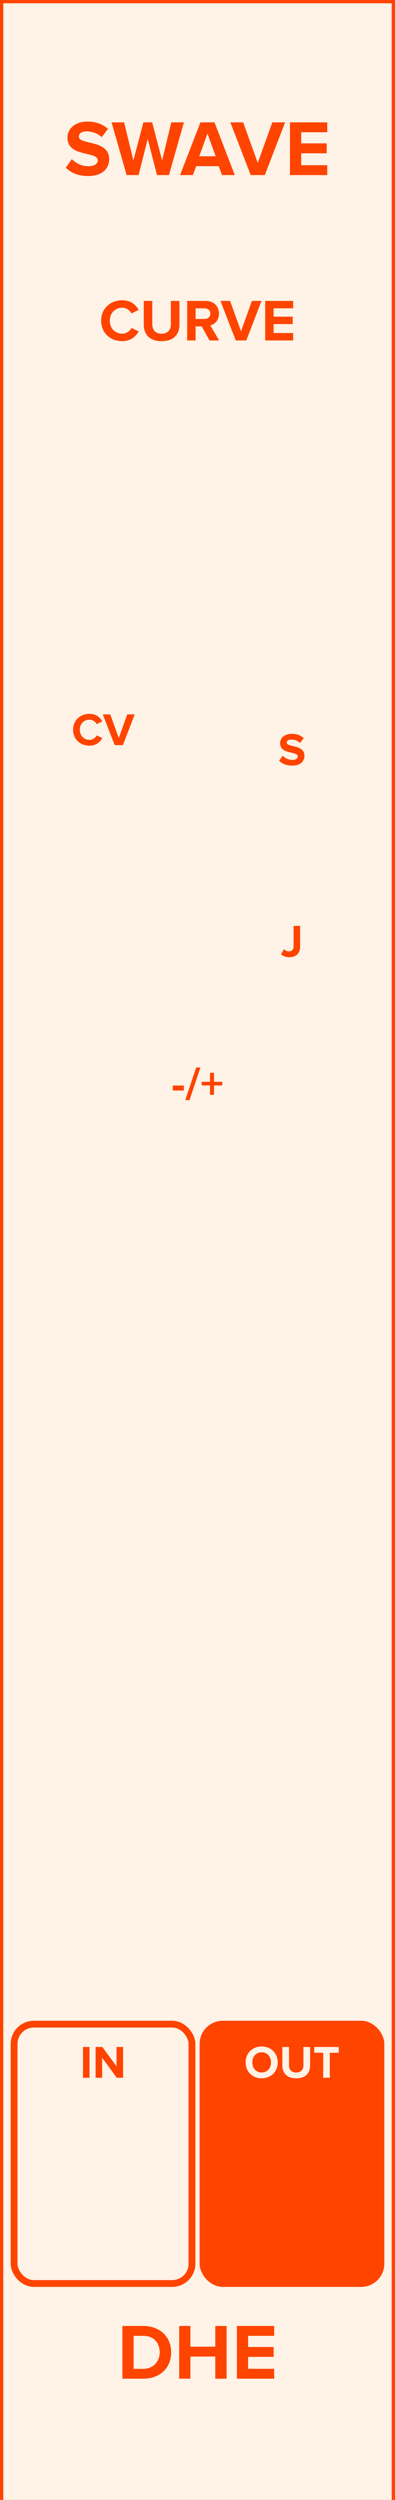 <?xml version="1.0" encoding="UTF-8" standalone="no"?>
<svg
   xmlns:dc="http://purl.org/dc/elements/1.1/"
   xmlns:cc="http://creativecommons.org/ns#"
   xmlns:rdf="http://www.w3.org/1999/02/22-rdf-syntax-ns#"
   xmlns:svg="http://www.w3.org/2000/svg"
   xmlns="http://www.w3.org/2000/svg"
   id="svg28"
   viewbox="0 0 60 379.429"
   height="379.429"
   width="60"
   version="1.1">
  <rect width="100%" height="100%" fill="#333333" stroke="none"/>
  <defs
     id="defs32" />
  <rect
     id="rect2"
     stroke-width="1"
     fill="rgb(255,242,230)"
     stroke="rgb(255,68,0)"
     height="380.02"
     width="60.0"
     y="0"
     x="0" />
  <g
     id="text4"
     style="font-weight:bold;font-size:12px;font-family:'Proxima Nova';text-anchor:middle;fill:#ff4400"
     aria-label="SWAVE">
    <path
       id="path36"
       style="font-weight:bold;font-size:12px;font-family:'Proxima Nova';text-anchor:middle;fill:#ff4400"
       d="m 9.99,25.447 c 0.744,0.756 1.848,1.272 3.384,1.272 2.16,0 3.204,-1.104 3.204,-2.568 0,-1.812 -1.68,-2.208 -3,-2.52 -0.864,-0.204 -1.596,-0.372 -1.596,-0.888 0,-0.48 0.408,-0.804 1.14,-0.804 0.816,0 1.68,0.276 2.328,0.876 l 0.948,-1.248 c -0.792,-0.732 -1.848,-1.116 -3.12,-1.116 -1.884,0 -3.036,1.104 -3.036,2.436 0,1.824 1.68,2.184 2.988,2.484 0.876,0.216 1.62,0.384 1.62,0.972 0,0.456 -0.456,0.888 -1.392,0.888 -1.104,0 -1.98,-0.492 -2.544,-1.08 z" />
    <path
       id="path38"
       style="font-weight:bold;font-size:12px;font-family:'Proxima Nova';text-anchor:middle;fill:#ff4400"
       d="m 23.846,26.575 h 1.812 l 2.28,-8.004 h -1.92 l -1.392,5.784 -1.512,-5.784 h -1.332 l -1.524,5.784 -1.404,-5.784 h -1.908 l 2.292,8.004 h 1.812 l 1.392,-5.496 z" />
    <path
       id="path40"
       style="font-weight:bold;font-size:12px;font-family:'Proxima Nova';text-anchor:middle;fill:#ff4400"
       d="m 33.722,26.575 h 1.944 l -3.084,-8.004 h -2.136 l -3.096,8.004 h 1.944 l 0.504,-1.356 h 3.432 z m -2.208,-6.3 1.248,3.444 h -2.496 z" />
    <path
       id="path42"
       style="font-weight:bold;font-size:12px;font-family:'Proxima Nova';text-anchor:middle;fill:#ff4400"
       d="m 38.087,26.575 h 2.136 l 3.084,-8.004 h -1.944 l -2.208,6.156 -2.22,-6.156 h -1.944 z" />
    <path
       id="path44"
       style="font-weight:bold;font-size:12px;font-family:'Proxima Nova';text-anchor:middle;fill:#ff4400"
       d="m 44.046,26.575 h 5.664 v -1.5 h -3.96 v -1.812 h 3.876 v -1.5 h -3.876 v -1.692 h 3.96 v -1.5 h -5.664 z" />
  </g>
  <g
     id="text6"
     style="font-weight:bold;font-size:12px;font-family:'Proxima Nova';dominant-baseline:hanging;text-anchor:middle;fill:#ff4400"
     aria-label="DHE">
    <path
       id="path47"
       style="font-weight:bold;font-size:12px;font-family:'Proxima Nova';dominant-baseline:hanging;text-anchor:middle;fill:#ff4400"
       d="m 18.593,361.029 h 3.156 c 2.508,0 4.248,-1.584 4.248,-3.996 0,-2.412 -1.74,-4.008 -4.248,-4.008 h -3.156 z m 1.704,-1.5 v -5.004 h 1.452 c 1.644,0 2.508,1.092 2.508,2.508 0,1.356 -0.924,2.496 -2.508,2.496 z" />
    <path
       id="path49"
       style="font-weight:bold;font-size:12px;font-family:'Proxima Nova';dominant-baseline:hanging;text-anchor:middle;fill:#ff4400"
       d="m 32.702,361.029 h 1.716 v -8.004 h -1.716 v 3.144 h -3.78 v -3.144 h -1.704 v 8.004 h 1.704 v -3.36 h 3.78 z" />
    <path
       id="path51"
       style="font-weight:bold;font-size:12px;font-family:'Proxima Nova';dominant-baseline:hanging;text-anchor:middle;fill:#ff4400"
       d="m 35.983,361.029 h 5.664 v -1.5 h -3.96 v -1.812 h 3.876 v -1.5 h -3.876 v -1.692 h 3.96 v -1.5 h -5.664 z" />
  </g>
  <g
     id="text8"
     style="font-weight:bold;font-size:9px;font-family:'Proxima Nova';text-anchor:middle;fill:#ff4400"
     aria-label="CURVE">
    <path
       id="path54"
       style="font-weight:bold;font-size:9px;font-family:'Proxima Nova';text-anchor:middle;fill:#ff4400"
       d="m 18.56,51.781 c 1.323,0 2.079,-0.729 2.511,-1.476 l -1.098,-0.531 c -0.252,0.495 -0.792,0.873 -1.413,0.873 -1.089,0 -1.881,-0.837 -1.881,-1.971 0,-1.134 0.792,-1.971 1.881,-1.971 0.621,0 1.161,0.387 1.413,0.873 l 1.098,-0.54 c -0.423,-0.747 -1.188,-1.467 -2.511,-1.467 -1.8,0 -3.195,1.26 -3.195,3.105 0,1.845 1.395,3.105 3.195,3.105 z" />
    <path
       id="path56"
       style="font-weight:bold;font-size:9px;font-family:'Proxima Nova';text-anchor:middle;fill:#ff4400"
       d="m 21.84,49.279 c 0,1.476 0.882,2.502 2.709,2.502 1.827,0 2.709,-1.017 2.709,-2.511 v -3.6 h -1.305 v 3.564 c 0,0.837 -0.477,1.413 -1.404,1.413 -0.927,0 -1.413,-0.576 -1.413,-1.413 v -3.564 h -1.296 z" />
    <path
       id="path58"
       style="font-weight:bold;font-size:9px;font-family:'Proxima Nova';text-anchor:middle;fill:#ff4400"
       d="m 31.825,51.673 h 1.467 l -1.35,-2.286 c 0.648,-0.153 1.314,-0.72 1.314,-1.782 0,-1.116 -0.765,-1.935 -2.016,-1.935 h -2.808 v 6.003 h 1.278 v -2.133 h 0.936 z m 0.126,-4.068 c 0,0.504 -0.387,0.81 -0.9,0.81 h -1.341 v -1.62 h 1.341 c 0.513,0 0.9,0.306 0.9,0.81 z" />
    <path
       id="path60"
       style="font-weight:bold;font-size:9px;font-family:'Proxima Nova';text-anchor:middle;fill:#ff4400"
       d="m 35.81,51.673 h 1.602 l 2.313,-6.003 h -1.458 l -1.656,4.617 -1.665,-4.617 h -1.458 z" />
    <path
       id="path62"
       style="font-weight:bold;font-size:9px;font-family:'Proxima Nova';text-anchor:middle;fill:#ff4400"
       d="m 40.28,51.673 h 4.248 v -1.125 h -2.97 v -1.359 h 2.907 v -1.125 h -2.907 v -1.269 h 2.97 v -1.125 h -4.248 z" />
  </g>
  <rect
     id="rect10"
     fill="none"
     stroke="none"
     ry="3.0"
     rx="3.0"
     stroke-width="1.033"
     height="39.362"
     width="31.742"
     y="104.954"
     x="-0.221" />
  <g
     id="text12"
     style="font-weight:bold;font-size:7px;font-family:'Proxima Nova';text-anchor:middle;fill:#ff4400"
     aria-label="CV">
    <path
       id="path65"
       style="font-weight:bold;font-size:7px;font-family:'Proxima Nova';text-anchor:middle;fill:#ff4400"
       d="m 13.587,113.175 c 1.029,0 1.617,-0.567 1.953,-1.148 l -0.854,-0.413 c -0.196,0.385 -0.616,0.679 -1.099,0.679 -0.847,0 -1.463,-0.651 -1.463,-1.533 0,-0.882 0.616,-1.533 1.463,-1.533 0.483,0 0.903,0.301 1.099,0.679 l 0.854,-0.42 c -0.329,-0.581 -0.924,-1.141 -1.953,-1.141 -1.4,0 -2.485,0.98 -2.485,2.415 0,1.435 1.085,2.415 2.485,2.415 z" />
    <path
       id="path67"
       style="font-weight:bold;font-size:7px;font-family:'Proxima Nova';text-anchor:middle;fill:#ff4400"
       d="m 17.421,113.091 h 1.246 l 1.799,-4.669 h -1.134 l -1.288,3.591 -1.295,-3.591 h -1.134 z" />
  </g>
  <g
     id="text14"
     style="font-weight:bold;font-size:7px;font-family:'Proxima Nova';text-anchor:middle;fill:#ff4400"
     aria-label="S">
    <path
       id="path70"
       style="font-weight:bold;font-size:7px;font-family:'Proxima Nova';text-anchor:middle;fill:#ff4400"
       d="m 42.399,115.459 c 0.434,0.441 1.078,0.742 1.974,0.742 1.26,0 1.869,-0.644 1.869,-1.498 0,-1.057 -0.98,-1.288 -1.75,-1.47 -0.504,-0.119 -0.931,-0.217 -0.931,-0.518 0,-0.28 0.238,-0.469 0.665,-0.469 0.476,0 0.98,0.161 1.358,0.511 l 0.553,-0.728 c -0.462,-0.427 -1.078,-0.651 -1.82,-0.651 -1.099,0 -1.771,0.644 -1.771,1.421 0,1.064 0.98,1.274 1.743,1.449 0.511,0.126 0.945,0.224 0.945,0.567 0,0.266 -0.266,0.518 -0.812,0.518 -0.644,0 -1.155,-0.287 -1.484,-0.63 z" />
  </g>
  <g
     id="text16"
     style="font-weight:bold;font-size:7px;font-family:'Proxima Nova';dominant-baseline:hanging;text-anchor:middle;fill:#ff4400"
     aria-label="J">
    <path
       id="path73"
       style="font-weight:bold;font-size:7px;font-family:'Proxima Nova';dominant-baseline:hanging;text-anchor:middle;fill:#ff4400"
       d="m 42.69,144.826 c 0.336,0.329 0.784,0.455 1.253,0.455 0.959,0 1.645,-0.511 1.645,-1.617 v -3.136 h -0.994 v 3.122 c 0,0.455 -0.287,0.749 -0.728,0.749 -0.322,0 -0.56,-0.161 -0.742,-0.336 z" />
  </g>
  <g
     id="text18"
     style="font-weight:bold;font-size:7px;font-family:'Proxima Nova';text-anchor:middle;fill:#ff4400"
     aria-label="-/+">
    <path
       id="path76"
       style="font-weight:bold;font-size:7px;font-family:'Proxima Nova';text-anchor:middle;fill:#ff4400"
       d="m 26.245,165.515 h 1.68 v -0.756 h -1.68 z" />
    <path
       id="path78"
       style="font-weight:bold;font-size:7px;font-family:'Proxima Nova';text-anchor:middle;fill:#ff4400"
       d="m 28.141,166.971 h 0.644 l 1.659,-4.949 h -0.644 z" />
    <path
       id="path80"
       style="font-weight:bold;font-size:7px;font-family:'Proxima Nova';text-anchor:middle;fill:#ff4400"
       d="m 32.51,164.745 h 1.253 v -0.553 h -1.253 v -1.365 h -0.609 v 1.365 h -1.26 v 0.553 h 1.26 v 1.421 h 0.609 z" />
  </g>
  <rect
     id="rect20"
     fill="rgb(255,242,230)"
     stroke="rgb(255,68,0)"
     ry="3.0"
     rx="3.0"
     stroke-width="1.033"
     height="39.362"
     width="27.018"
     y="307.218"
     x="2.141" />
  <g
     id="text22"
     style="font-weight:bold;font-size:7px;font-family:'Proxima Nova';text-anchor:middle;fill:#ff4400"
     aria-label="IN">
    <path
       id="path83"
       style="font-weight:bold;font-size:7px;font-family:'Proxima Nova';text-anchor:middle;fill:#ff4400"
       d="m 12.605,315.354 h 0.994 v -4.669 h -0.994 z" />
    <path
       id="path85"
       style="font-weight:bold;font-size:7px;font-family:'Proxima Nova';text-anchor:middle;fill:#ff4400"
       d="m 17.739,315.354 h 0.959 v -4.669 h -0.994 v 2.933 l -2.163,-2.933 h -1.022 v 4.669 h 0.994 v -3.045 z" />
  </g>
  <rect
     id="rect24"
     fill="rgb(255,68,0)"
     stroke="rgb(255,68,0)"
     ry="3.0"
     rx="3.0"
     stroke-width="1.033"
     height="39.362"
     width="27.018"
     y="307.218"
     x="30.842" />
  <g
     id="text26"
     style="font-weight:bold;font-size:7px;font-family:'Proxima Nova';text-anchor:middle;fill:#fff2e6"
     aria-label="OUT">
    <path
       id="path88"
       style="font-weight:bold;font-size:7px;font-family:'Proxima Nova';text-anchor:middle;fill:#fff2e6"
       d="m 37.308,313.023 c 0,1.407 1.029,2.415 2.436,2.415 1.414,0 2.443,-1.008 2.443,-2.415 0,-1.407 -1.029,-2.415 -2.443,-2.415 -1.407,0 -2.436,1.008 -2.436,2.415 z m 3.857,0 c 0,0.868 -0.56,1.533 -1.421,1.533 -0.861,0 -1.414,-0.665 -1.414,-1.533 0,-0.875 0.553,-1.533 1.414,-1.533 0.861,0 1.421,0.658 1.421,1.533 z" />
    <path
       id="path90"
       style="font-weight:bold;font-size:7px;font-family:'Proxima Nova';text-anchor:middle;fill:#fff2e6"
       d="m 42.891,313.492 c 0,1.148 0.686,1.946 2.107,1.946 1.421,0 2.107,-0.791 2.107,-1.953 v -2.8 h -1.015 v 2.772 c 0,0.651 -0.371,1.099 -1.092,1.099 -0.721,0 -1.099,-0.448 -1.099,-1.099 v -2.772 h -1.008 z" />
    <path
       id="path92"
       style="font-weight:bold;font-size:7px;font-family:'Proxima Nova';text-anchor:middle;fill:#fff2e6"
       d="m 49.096,315.354 h 1.001 v -3.794 h 1.358 v -0.875 h -3.724 v 0.875 h 1.365 z" />
  </g>
</svg>
